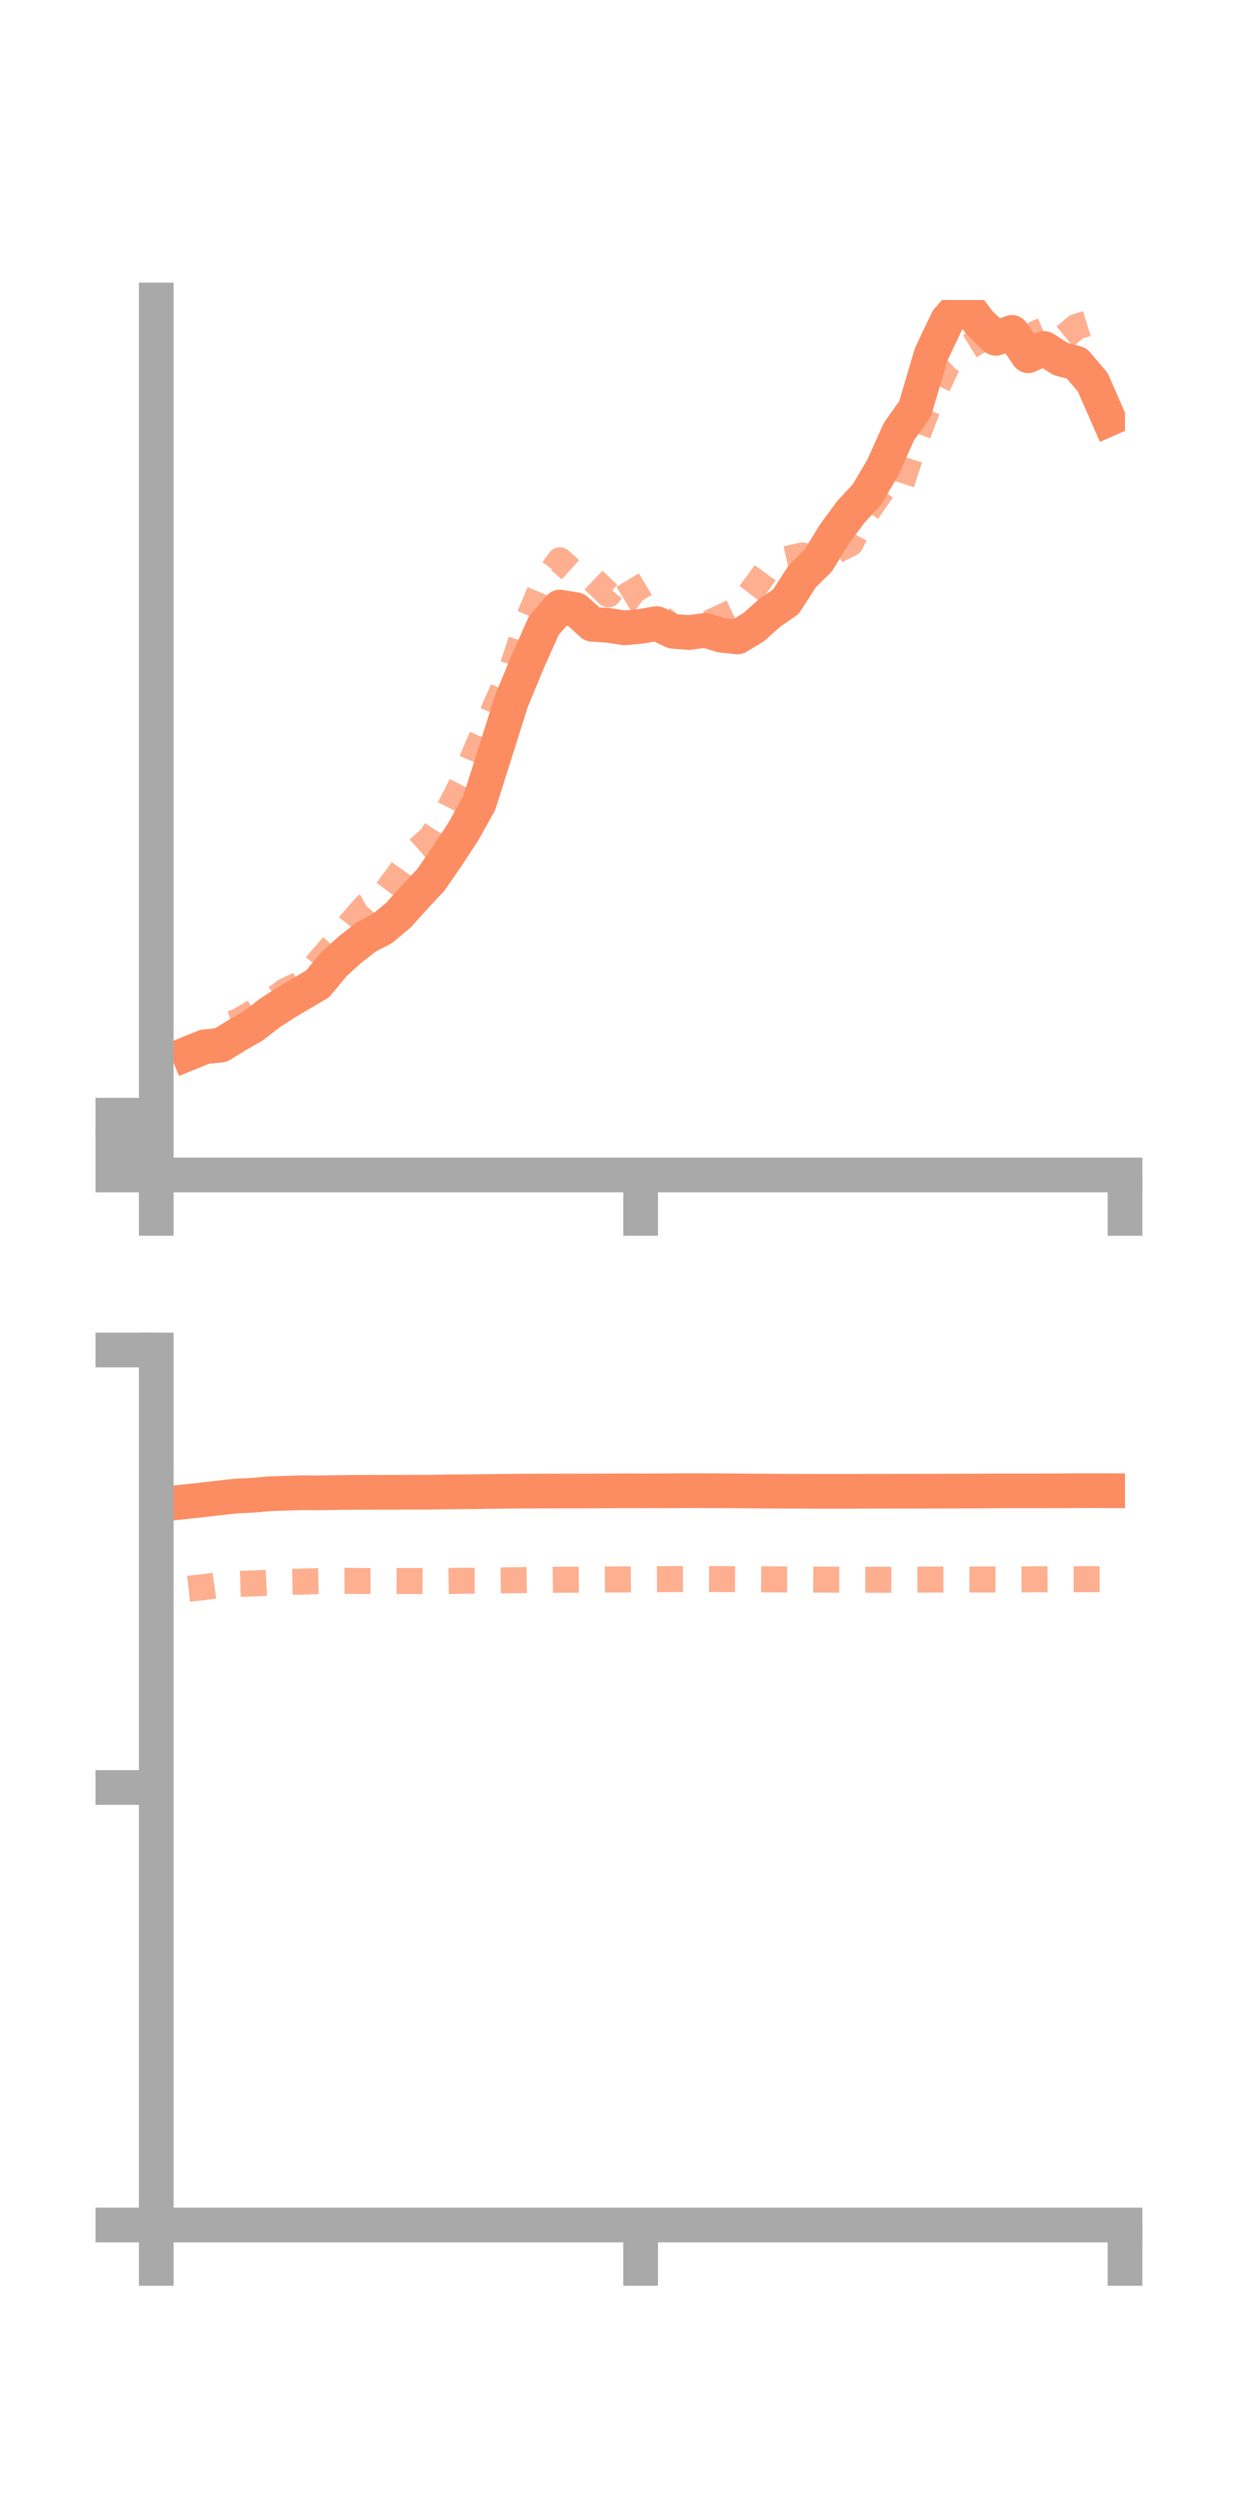 <?xml version="1.0" encoding="utf-8" standalone="no"?>
<!DOCTYPE svg PUBLIC "-//W3C//DTD SVG 1.1//EN"
  "http://www.w3.org/Graphics/SVG/1.1/DTD/svg11.dtd">
<!-- Created with matplotlib (https://matplotlib.org/) -->
<svg height="144pt" version="1.1" viewBox="0 0 72 144" width="72pt" xmlns="http://www.w3.org/2000/svg" xmlns:xlink="http://www.w3.org/1999/xlink">
 <defs>
  <style type="text/css">*{stroke-linecap:butt;stroke-linejoin:round;}</style>
 </defs>
 <g id="figure_1">
  <g id="patch_1">
   <path d="M 0 144 
L 72 144 
L 72 0 
L 0 0 
z
" style="fill:none;"/>
  </g>
  <g id="axes_1">
   <g id="patch_2">
    <path d="M 9 67.68 
L 64.8 67.68 
L 64.8 17.28 
L 9 17.28 
z
" style="fill:none;"/>
   </g>
   <g id="matplotlib.axis_1">
    <g id="xtick_1">
     <g id="line2d_1">
      <defs>
       <path d="M 0 0 
L 0 3.5 
" id="m1dd35829d0" style="stroke:#a9a9a9;stroke-width:2;"/>
      </defs>
      <g>
       <use style="fill:#a9a9a9;stroke:#a9a9a9;stroke-width:2;" x="9" xlink:href="#m1dd35829d0" y="67.68"/>
      </g>
     </g>
    </g>
    <g id="xtick_2">
     <g id="line2d_2">
      <g>
       <use style="fill:#a9a9a9;stroke:#a9a9a9;stroke-width:2;" x="36.9" xlink:href="#m1dd35829d0" y="67.68"/>
      </g>
     </g>
    </g>
    <g id="xtick_3">
     <g id="line2d_3">
      <g>
       <use style="fill:#a9a9a9;stroke:#a9a9a9;stroke-width:2;" x="64.8" xlink:href="#m1dd35829d0" y="67.68"/>
      </g>
     </g>
    </g>
   </g>
   <g id="matplotlib.axis_2">
    <g id="ytick_1">
     <g id="line2d_4">
      <defs>
       <path d="M 0 0 
L -3.5 0 
" id="m13130a1af8" style="stroke:#a9a9a9;stroke-width:2;"/>
      </defs>
      <g>
       <use style="fill:#a9a9a9;stroke:#a9a9a9;stroke-width:2;" x="9" xlink:href="#m13130a1af8" y="67.68"/>
      </g>
     </g>
    </g>
    <g id="ytick_2">
     <g id="line2d_5">
      <g>
       <use style="fill:#a9a9a9;stroke:#a9a9a9;stroke-width:2;" x="9" xlink:href="#m13130a1af8" y="65.958"/>
      </g>
     </g>
    </g>
    <g id="ytick_3">
     <g id="line2d_6">
      <g>
       <use style="fill:#a9a9a9;stroke:#a9a9a9;stroke-width:2;" x="9" xlink:href="#m13130a1af8" y="64.236"/>
      </g>
     </g>
    </g>
   </g>
   <g id="line2d_7">
    <path clip-path="url(#p3fb196f2c0)" d="M 10.86 60.673 
L 11.79 60.294 
L 12.72 60.198 
L 13.65 59.627 
L 14.58 59.096 
L 15.51 58.372 
L 16.44 57.768 
L 17.37 57.216 
L 18.3 56.668 
L 19.23 55.545 
L 20.16 54.697 
L 21.09 53.972 
L 22.02 53.487 
L 22.95 52.711 
L 23.88 51.68 
L 24.81 50.69 
L 25.74 49.343 
L 26.67 47.927 
L 27.6 46.263 
L 28.53 43.331 
L 29.46 40.379 
L 30.39 38.131 
L 31.32 36.038 
L 32.25 34.966 
L 33.18 35.123 
L 34.11 35.959 
L 35.04 36.021 
L 35.97 36.165 
L 36.9 36.079 
L 37.83 35.919 
L 38.76 36.361 
L 39.69 36.435 
L 40.62 36.308 
L 41.55 36.587 
L 42.48 36.687 
L 43.41 36.128 
L 44.34 35.299 
L 45.27 34.656 
L 46.2 33.206 
L 47.13 32.288 
L 48.06 30.773 
L 48.99 29.507 
L 49.92 28.503 
L 50.85 26.931 
L 51.78 24.859 
L 52.71 23.545 
L 53.64 20.398 
L 54.57 18.448 
L 55.5 17.366 
L 56.43 18.602 
L 57.36 19.49 
L 58.29 19.147 
L 59.22 20.49 
L 60.15 20.074 
L 61.08 20.677 
L 62.01 20.924 
L 62.94 22.012 
L 63.87 24.136 
" style="fill:none;stroke:#fc8d62;stroke-linecap:square;stroke-width:2;"/>
   </g>
   <g id="line2d_8">
    <path clip-path="url(#p3fb196f2c0)" d="M 10.86 60.396 
L 11.79 60.209 
L 12.72 59.152 
L 13.65 58.867 
L 14.58 58.329 
L 15.51 57.769 
L 16.44 57.079 
L 17.37 56.642 
L 18.3 55.491 
L 19.23 54.411 
L 20.16 53.235 
L 21.09 52.175 
L 22.02 51.659 
L 22.95 50.409 
L 23.88 49.093 
L 24.81 48.275 
L 25.74 46.85 
L 26.67 45.016 
L 27.6 42.803 
L 28.53 40.704 
L 29.46 38.604 
L 30.39 35.77 
L 31.32 33.532 
L 32.25 32.273 
L 33.18 33.112 
L 34.11 33.34 
L 35.04 34.234 
L 35.97 33.107 
L 36.9 34.65 
L 37.83 35.367 
L 38.76 36.139 
L 39.69 36.362 
L 40.62 35.993 
L 41.55 35.557 
L 42.48 35.123 
L 43.41 33.911 
L 44.34 32.635 
L 45.27 32.206 
L 46.2 31.996 
L 47.13 32.159 
L 48.06 31.768 
L 48.99 31.305 
L 49.92 29.521 
L 50.85 28.185 
L 51.78 28.318 
L 52.71 25.421 
L 53.64 23.001 
L 54.57 21.042 
L 55.5 20.17 
L 56.43 19.604 
L 57.36 19.331 
L 58.29 19.623 
L 59.22 19.401 
L 60.15 19.006 
L 61.08 19.591 
L 62.01 18.82 
L 62.94 18.536 
L 63.87 17.879 
" style="fill:none;stroke:#fc8d62;stroke-dasharray:1.5,1.5;stroke-dashoffset:0;stroke-opacity:0.7;stroke-width:1.5;"/>
   </g>
   <g id="patch_3">
    <path d="M 9 67.68 
L 9 17.28 
" style="fill:none;stroke:#a9a9a9;stroke-linecap:square;stroke-linejoin:miter;stroke-width:2;"/>
   </g>
   <g id="patch_4">
    <path d="M 64.8 67.68 
L 64.8 17.28 
" style="fill:none;"/>
   </g>
   <g id="patch_5">
    <path d="M 9 67.68 
L 64.8 67.68 
" style="fill:none;stroke:#a9a9a9;stroke-linecap:square;stroke-linejoin:miter;stroke-width:2;"/>
   </g>
   <g id="patch_6">
    <path d="M 9 17.28 
L 64.8 17.28 
" style="fill:none;"/>
   </g>
  </g>
  <g id="axes_2">
   <g id="patch_7">
    <path d="M 9 128.16 
L 64.8 128.16 
L 64.8 77.76 
L 9 77.76 
z
" style="fill:none;"/>
   </g>
   <g id="matplotlib.axis_3">
    <g id="xtick_4">
     <g id="line2d_9">
      <g>
       <use style="fill:#a9a9a9;stroke:#a9a9a9;stroke-width:2;" x="9" xlink:href="#m1dd35829d0" y="128.16"/>
      </g>
     </g>
    </g>
    <g id="xtick_5">
     <g id="line2d_10">
      <g>
       <use style="fill:#a9a9a9;stroke:#a9a9a9;stroke-width:2;" x="36.9" xlink:href="#m1dd35829d0" y="128.16"/>
      </g>
     </g>
    </g>
    <g id="xtick_6">
     <g id="line2d_11">
      <g>
       <use style="fill:#a9a9a9;stroke:#a9a9a9;stroke-width:2;" x="64.8" xlink:href="#m1dd35829d0" y="128.16"/>
      </g>
     </g>
    </g>
   </g>
   <g id="matplotlib.axis_4">
    <g id="ytick_4">
     <g id="line2d_12">
      <g>
       <use style="fill:#a9a9a9;stroke:#a9a9a9;stroke-width:2;" x="9" xlink:href="#m13130a1af8" y="128.16"/>
      </g>
     </g>
    </g>
    <g id="ytick_5">
     <g id="line2d_13">
      <g>
       <use style="fill:#a9a9a9;stroke:#a9a9a9;stroke-width:2;" x="9" xlink:href="#m13130a1af8" y="102.96"/>
      </g>
     </g>
    </g>
    <g id="ytick_6">
     <g id="line2d_14">
      <g>
       <use style="fill:#a9a9a9;stroke:#a9a9a9;stroke-width:2;" x="9" xlink:href="#m13130a1af8" y="77.76"/>
      </g>
     </g>
    </g>
   </g>
   <g id="line2d_15">
    <path clip-path="url(#p8934db0738)" d="M 10.86 86.479 
L 11.79 86.377 
L 12.72 86.268 
L 13.65 86.17 
L 14.58 86.125 
L 15.51 86.041 
L 16.44 86.011 
L 17.37 85.981 
L 18.3 85.99 
L 19.23 85.975 
L 20.16 85.963 
L 21.09 85.96 
L 22.02 85.957 
L 22.95 85.956 
L 23.88 85.95 
L 24.81 85.952 
L 25.74 85.933 
L 26.67 85.929 
L 27.6 85.917 
L 28.53 85.905 
L 29.46 85.895 
L 30.39 85.887 
L 31.32 85.886 
L 32.25 85.883 
L 33.18 85.882 
L 34.11 85.88 
L 35.04 85.876 
L 35.97 85.871 
L 36.9 85.875 
L 37.83 85.873 
L 38.76 85.869 
L 39.69 85.863 
L 40.62 85.867 
L 41.55 85.87 
L 42.48 85.873 
L 43.41 85.883 
L 44.34 85.889 
L 45.27 85.896 
L 46.2 85.896 
L 47.13 85.902 
L 48.06 85.903 
L 48.99 85.901 
L 49.92 85.896 
L 50.85 85.897 
L 51.78 85.894 
L 52.71 85.894 
L 53.64 85.892 
L 54.57 85.888 
L 55.5 85.886 
L 56.43 85.885 
L 57.36 85.875 
L 58.29 85.875 
L 59.22 85.875 
L 60.15 85.874 
L 61.08 85.872 
L 62.01 85.866 
L 62.94 85.862 
L 63.87 85.867 
" style="fill:none;stroke:#fc8d62;stroke-linecap:square;stroke-width:2;"/>
   </g>
   <g id="line2d_16">
    <path clip-path="url(#p8934db0738)" d="M 10.86 91.514 
L 11.79 91.412 
L 12.72 91.28 
L 13.65 91.237 
L 14.58 91.207 
L 15.51 91.161 
L 16.44 91.119 
L 17.37 91.103 
L 18.3 91.076 
L 19.23 91.059 
L 20.16 91.057 
L 21.09 91.067 
L 22.02 91.064 
L 22.95 91.067 
L 23.88 91.067 
L 24.81 91.074 
L 25.74 91.071 
L 26.67 91.051 
L 27.6 91.051 
L 28.53 91.034 
L 29.46 91.024 
L 30.39 91.012 
L 31.32 91.007 
L 32.25 90.994 
L 33.18 90.994 
L 34.11 90.989 
L 35.04 90.979 
L 35.97 90.976 
L 36.9 90.968 
L 37.83 90.963 
L 38.76 90.957 
L 39.69 90.953 
L 40.62 90.953 
L 41.55 90.957 
L 42.48 90.961 
L 43.41 90.965 
L 44.34 90.971 
L 45.27 90.977 
L 46.2 90.979 
L 47.13 90.985 
L 48.06 90.99 
L 48.99 90.995 
L 49.92 90.995 
L 50.85 90.994 
L 51.78 90.992 
L 52.71 90.987 
L 53.64 90.983 
L 54.57 90.981 
L 55.5 90.981 
L 56.43 90.979 
L 57.36 90.979 
L 58.29 90.975 
L 59.22 90.97 
L 60.15 90.966 
L 61.08 90.962 
L 62.01 90.963 
L 62.94 90.961 
L 63.87 90.962 
" style="fill:none;stroke:#fc8d62;stroke-dasharray:1.5,1.5;stroke-dashoffset:0;stroke-opacity:0.7;stroke-width:1.5;"/>
   </g>
   <g id="patch_8">
    <path d="M 9 128.16 
L 9 77.76 
" style="fill:none;stroke:#a9a9a9;stroke-linecap:square;stroke-linejoin:miter;stroke-width:2;"/>
   </g>
   <g id="patch_9">
    <path d="M 64.8 128.16 
L 64.8 77.76 
" style="fill:none;"/>
   </g>
   <g id="patch_10">
    <path d="M 9 128.16 
L 64.8 128.16 
" style="fill:none;stroke:#a9a9a9;stroke-linecap:square;stroke-linejoin:miter;stroke-width:2;"/>
   </g>
   <g id="patch_11">
    <path d="M 9 77.76 
L 64.8 77.76 
" style="fill:none;"/>
   </g>
  </g>
 </g>
 <defs>
  <clipPath id="p3fb196f2c0">
   <rect height="50.4" width="55.8" x="9" y="17.28"/>
  </clipPath>
  <clipPath id="p8934db0738">
   <rect height="50.4" width="55.8" x="9" y="77.76"/>
  </clipPath>
 </defs>
</svg>
